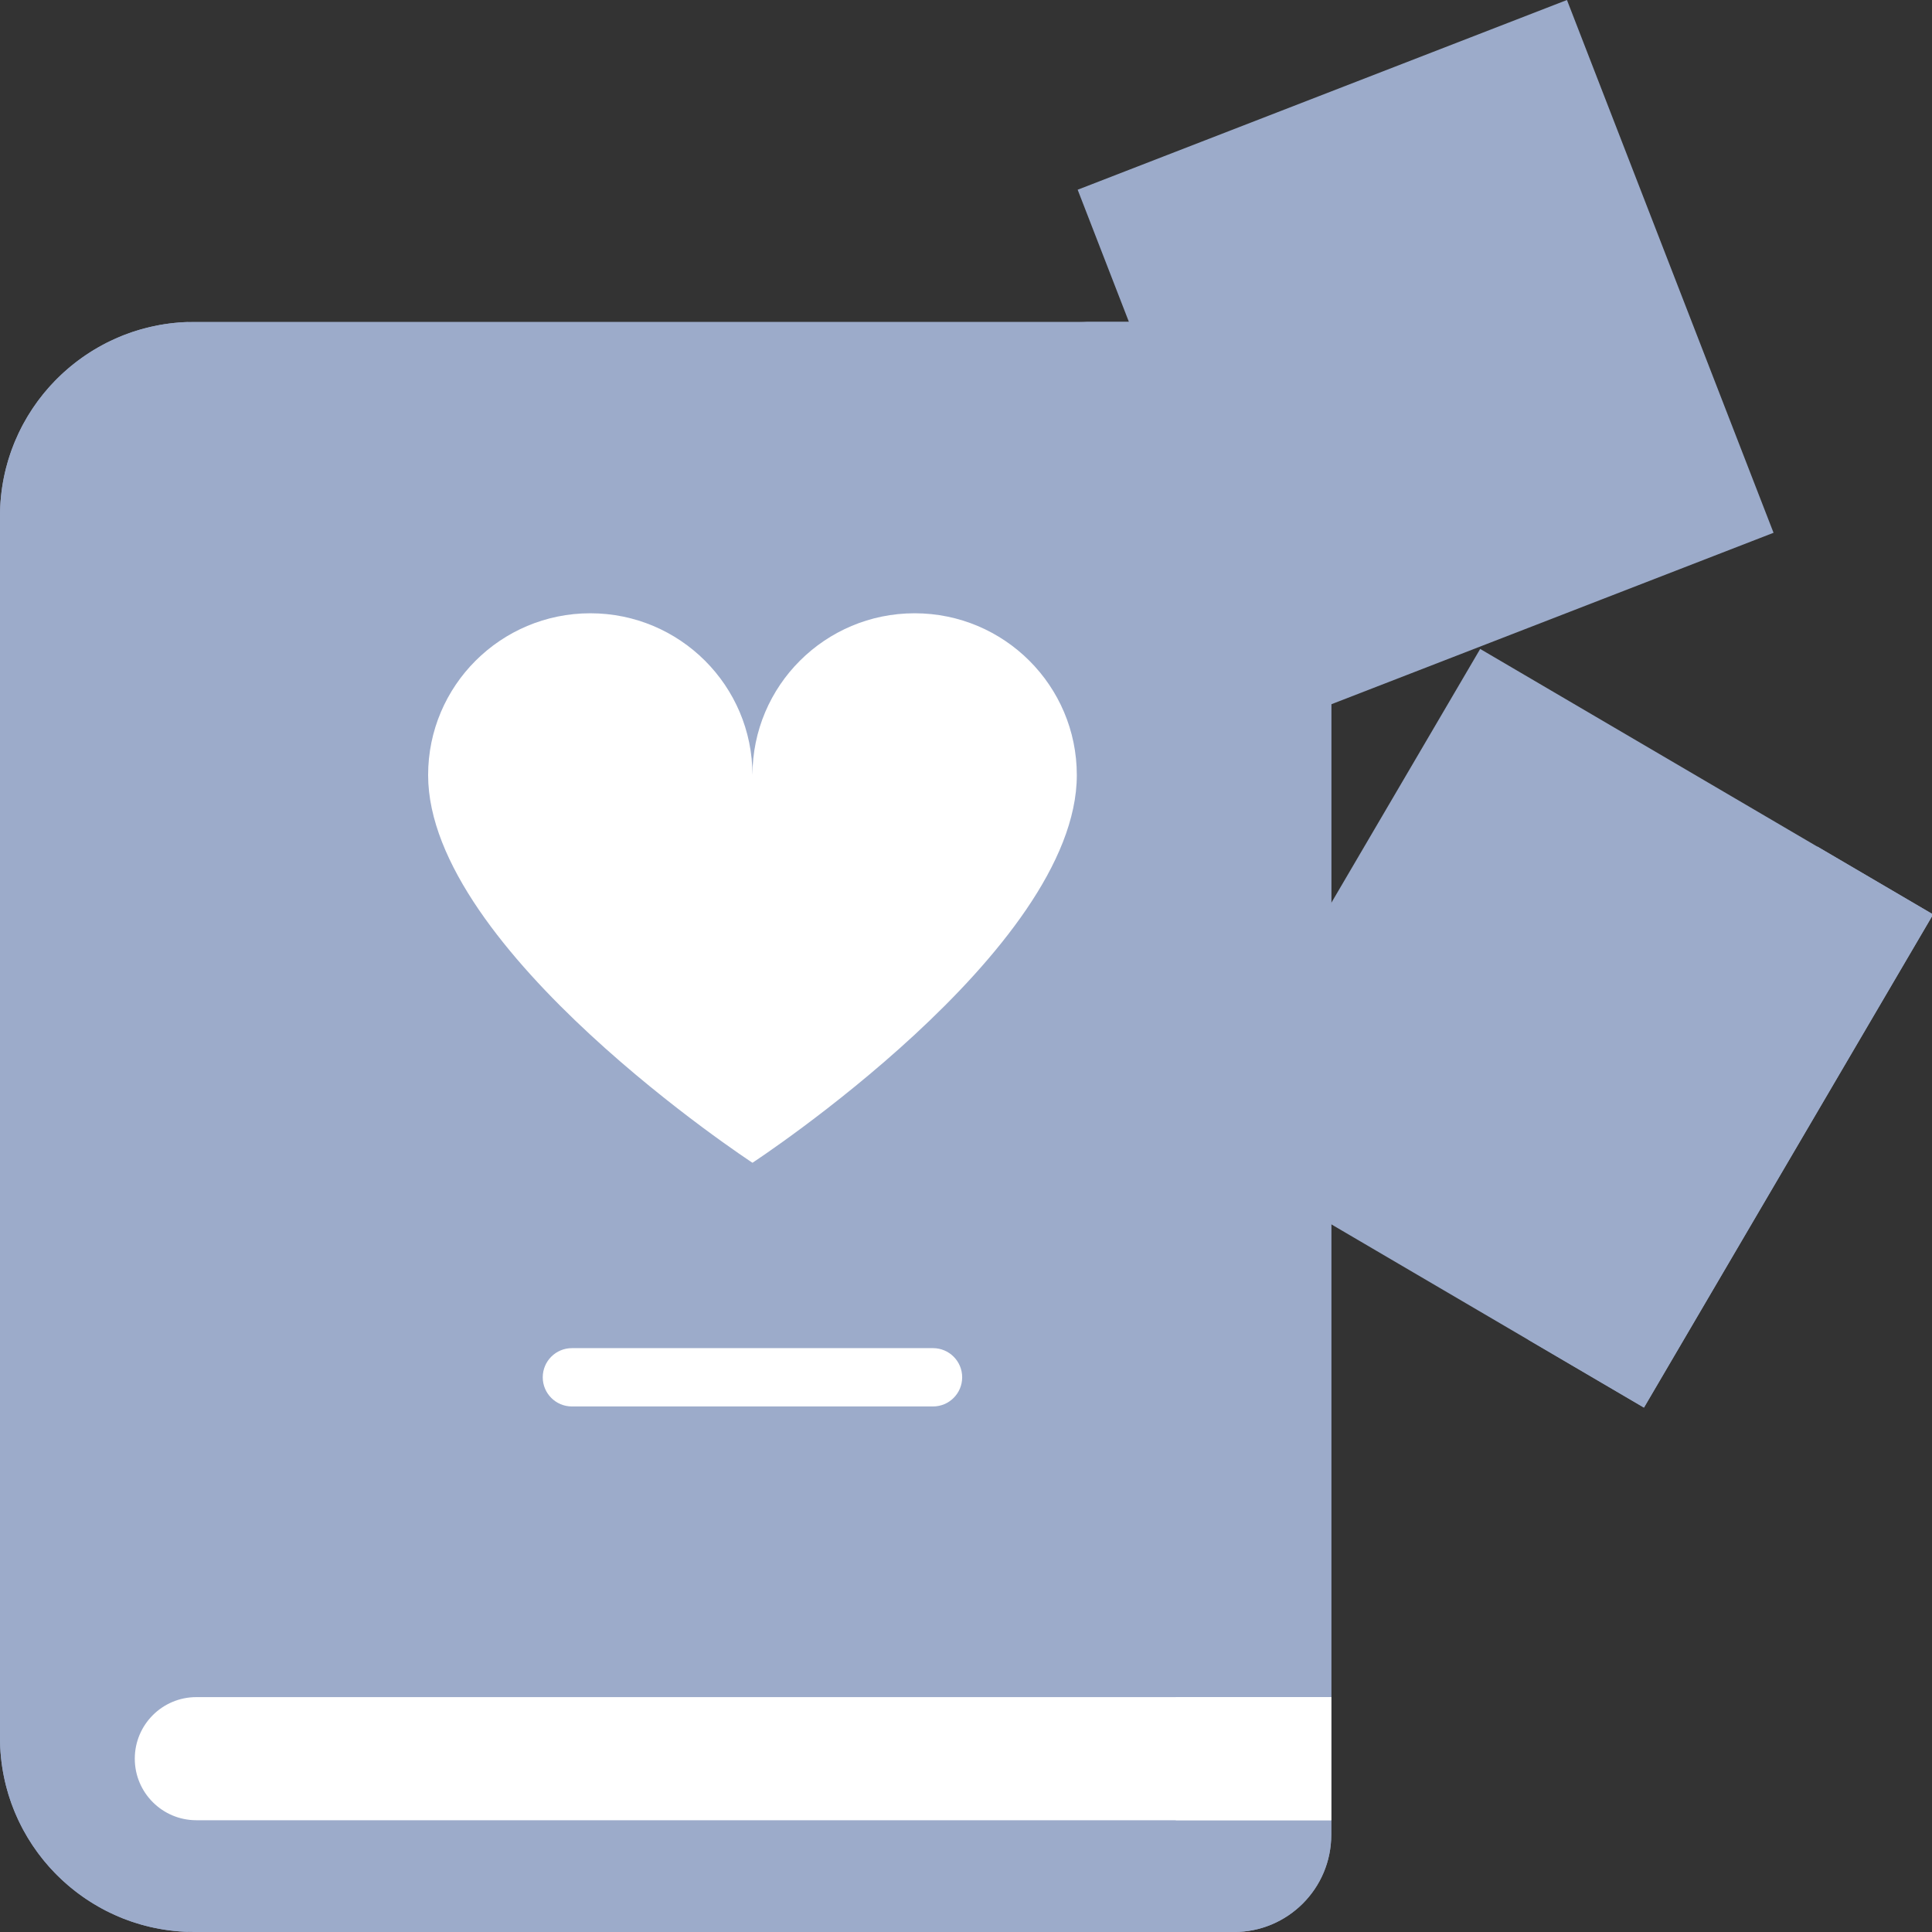 <svg xmlns="http://www.w3.org/2000/svg" version="1.1" xmlns:xlink="http://www.w3.org/1999/xlink" xmlns:svgjs="http://svgjs.com/svgjs" width="512" height="512" x="0" y="0" viewBox="0 0 512 512" style="enable-background:new 0 0 512 512" xml:space="preserve" class=""><rect x="0" y="0" width="512" height="512" fill="#333333" stroke="none"/><g><g><g><path d="m457.345 108.537-42.085-108.537-129.668 50.279 42.085 108.536 12.663 32.657 129.668-50.278z" fill="#9cabca" data-original="#8ac9fe" class=""></path></g><g><g><path d="m327.041 512h-275.528c-28.45 0-51.513-23.063-51.513-51.513v-323.671c0-28.45 23.063-51.513 51.513-51.513h275.528c14.225 0 25.756 11.532 25.756 25.756v338.696l-17.13 16.312 17.13 16.312v3.863c0 14.226-11.532 25.758-25.756 25.758z" fill="#9cabca" data-original="#fe73c5" class=""></path><path d="m327.041 85.303h-41.207c14.225 0 25.756 11.532 25.756 25.756v375.184c0 14.225-11.531 25.756-25.756 25.756h41.207c14.225 0 25.756-11.531 25.756-25.756v-3.863l-17.13-14.85 17.13-17.775v-338.696c0-14.225-11.532-25.756-25.756-25.756z" fill="#9cabca" data-original="#fe4fb7" class=""></path><g><path d="m0 136.816v323.672c0 27.899 22.183 50.603 49.872 51.471v-426.615c-27.689.869-49.872 23.572-49.872 51.472z" fill="#9cabca" data-original="#86e8d0" class=""></path></g><path d="m52.033 482.38h300.764v-32.625h-300.764c-9.009 0-16.312 7.303-16.312 16.312-.001 9.01 7.303 16.313 16.312 16.313z" fill="#ffffff" data-original="#f3f0f3" class=""></path><path d="m311.59 449.755h41.207v32.625h-41.207z" fill="#ffffff" data-original="#e2dee2" class=""></path><path d="m242.387 162.524c-23.736 0-42.977 19.202-42.977 42.889 0-23.687-19.242-42.889-42.977-42.889s-42.977 19.202-42.977 42.889c0 46.483 85.955 102.731 85.955 102.731s85.955-56.248 85.955-102.731c-.001-23.687-19.243-42.889-42.979-42.889z" fill="#ffffff" data-original="#f3f0f3" class=""></path></g><path d="m247.259 357.271h-95.699c-4.267 0-7.726 3.459-7.726 7.726s3.459 7.726 7.726 7.726h95.699c4.267 0 7.726-3.459 7.726-7.726s-3.459-7.726-7.726-7.726z" fill="#ffffff" data-original="#f3f0f3" class=""></path></g><g><path d="m338.005 202.94h151.437v139.074h-151.437z" fill="#9cabca" transform="matrix(.506 -.863 .863 .506 -30.531 491.678)" data-original="#ffc344" class=""></path><path d="m382.664 280.869h151.437v35.553h-151.437z" fill="#9cabca" transform="matrix(.506 -.863 .863 .506 -31.028 543.147)" data-original="#feb237" class=""></path></g></g></g></svg>